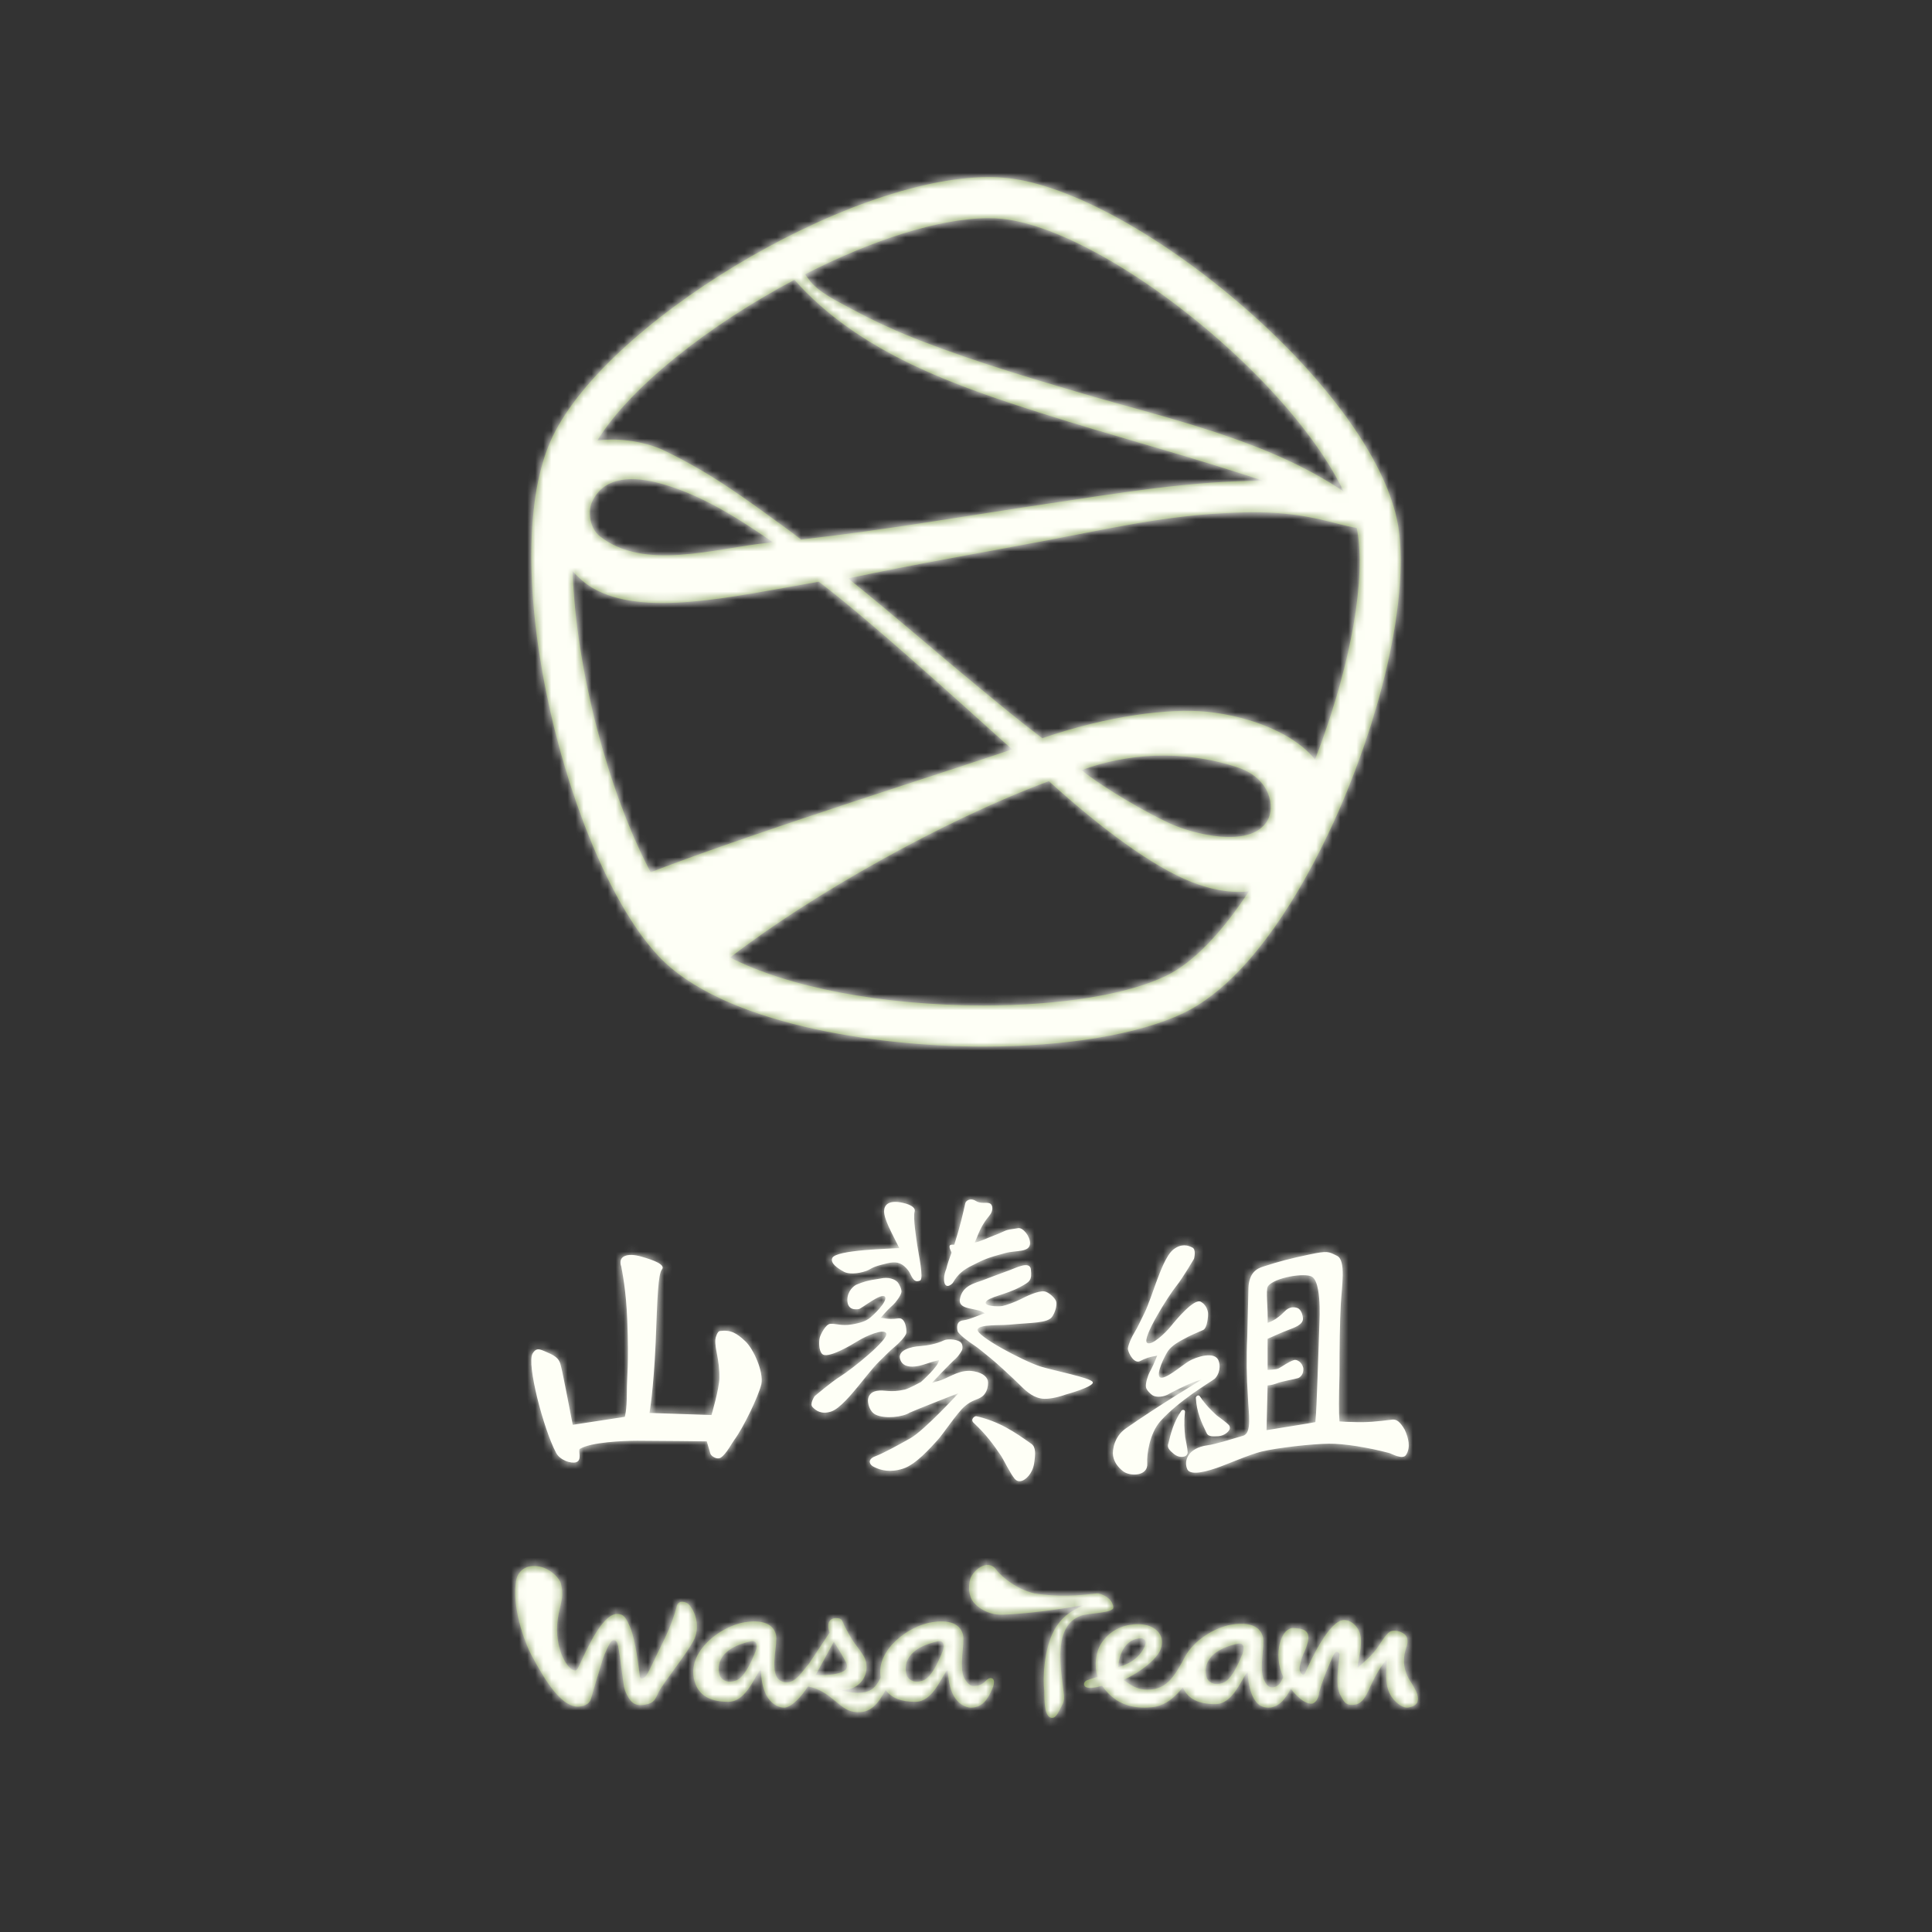 <?xml version="1.0" encoding="UTF-8"?>
<svg width="240px" height="240px" viewBox="0 0 240 240" version="1.1" xmlns="http://www.w3.org/2000/svg" xmlns:xlink="http://www.w3.org/1999/xlink">
    <rect x="0" y="0" width="240" height="240" fill="#333333" stroke="none"/>
    <!-- Generator: sketchtool 50.2 (55047) - http://www.bohemiancoding.com/sketch -->
    <title>42DA7BE8-F31D-496B-A669-ABD7E5422B15</title>
    <desc>Created with sketchtool.</desc>
    <defs>
        <path d="M103.356,78.36 C101.096,75.424 95.812,72.999 89.812,72.407 C85.326,71.964 77.703,72.875 69.473,75.704 C66.508,73.455 64.348,71.649 61.559,69.353 C56.228,64.965 50.747,60.158 45.361,55.853 C53.469,54.116 61.918,52.676 70.307,51.082 C79.545,49.322 86.124,47.788 95.068,47.644 C102.227,47.533 105.555,49.094 108.533,49.584 C108.621,49.992 108.69,50.39 108.736,50.777 C109.551,57.637 107.261,68.251 103.356,78.36 M97.41,85.999 C95.277,89.468 88.104,87.571 85.319,86.286 C82.525,84.997 77.356,82.063 74.356,79.676 C79.771,77.649 86.792,77.029 93.765,79.337 C97.829,80.686 98.463,84.287 97.41,85.999 M84.754,105.27 C79.892,107.579 71.669,108.901 62.2,108.901 C49.501,108.901 37.86,106.614 30.697,102.944 C40.897,95.076 57.277,85.869 70.296,81.041 C76.819,86.961 83.255,91.695 87.99,93.555 C89.953,94.323 92.546,95.03 95.141,94.727 C91.848,99.748 88.266,103.606 84.754,105.27 M20.828,92.354 C15.616,82.516 11.547,67.236 11.13,54.957 C11.897,55.803 12.722,56.514 13.526,56.991 C19.849,60.732 30.684,58.173 41.706,56.262 C49.018,61.761 64.555,76.134 65.731,77.073 C61.37,78.661 34.076,87.223 20.828,92.354 M13.539,46.363 C15.076,42.976 18.922,43.224 21.958,44.037 C26.973,45.389 31.657,48.338 36.005,51.36 C35.888,51.37 35.776,51.385 35.661,51.4 C28.701,52.1 20.072,54.991 14.505,50.609 C13.337,49.688 12.947,47.671 13.539,46.363 M38.687,18.76 C46.739,27.855 58.738,31.98 70.151,35.576 C77.63,37.941 85.203,39.989 92.68,42.36 C94.072,42.8 95.482,43.248 96.901,43.722 C87.933,43.714 78.882,45.274 70.061,46.584 C59.68,48.132 49.955,49.847 39.519,51.023 C38.965,50.613 38.43,50.183 37.87,49.776 C32.537,45.909 28.385,42.768 22.394,39.916 C20.37,38.953 17.041,38.33 14.199,38.726 C18.351,31.982 28.217,24.305 38.687,18.76 M62.803,11.107 C63.417,11.107 64.005,11.137 64.555,11.195 C71.322,11.912 81.893,17.828 91.492,26.278 C98.724,32.647 104.197,39.385 106.912,45.057 C97.41,38.638 85.171,36.024 74.374,32.848 C67.776,30.909 61.177,28.926 54.751,26.467 C51.656,25.288 48.634,23.925 45.723,22.34 C44.058,21.437 41.562,20.277 40.444,18.67 C40.304,18.469 40.151,18.273 40.003,18.076 C48.169,13.91 56.568,11.107 62.803,11.107 M113.81,50.176 C111.785,33.156 81.424,7.833 65.089,6.111 C64.363,6.04 63.597,6 62.803,6 C45.159,6 14.619,24.443 8.349,38.893 C1.515,54.633 10.687,90.974 21.828,102.799 C29.627,111.075 48.449,114.011 62.2,114.011 C72.404,114.011 81.419,112.504 86.942,109.888 C96.881,105.176 104.21,89.743 106.902,83.326 C112.112,70.896 114.759,58.19 113.81,50.176" id="path-1"></path>
        <path d="M60.951,30.75 C60.495,30.323 61.074,29.881 61.289,29.929 C64.134,30.587 65.972,31.838 68.112,33.352 C68.694,33.77 68.642,34.599 68.456,35.836 C68.221,37.144 67.398,37.792 66.976,37.945 C66.517,38.1 66.21,37.895 66.057,37.714 C65.524,37.084 64.586,35.182 64.372,34.871 C63.413,33.462 62.553,32.25 60.951,30.75 L60.951,30.75 Z M58.549,8.618 C59.305,6.228 59.625,4.737 59.913,3.472 C59.987,3.135 60.58,2.77 61.212,3.186 C61.847,3.596 62.537,3.297 62.959,3.49 C63.42,3.721 63.33,4.482 62.974,4.919 C62.328,5.716 61.846,6.421 61.386,7.653 C61.292,7.888 61.197,8.08 61.081,8.345 C61.579,8.31 62.723,7.765 63.409,7.506 C65.283,6.798 64.465,6.85 66.492,6.565 C67.082,6.483 67.956,7.562 67.956,8.422 C67.956,9.616 66.225,9.294 64.875,9.66 C62.647,10.267 62.347,10.382 60.523,11.323 C58.788,12.213 58.512,13.265 58.284,13.457 C57.248,14.385 57.013,12.896 57.553,11.621 C57.702,11.006 57.934,10.315 58.203,9.621 C58.174,9.513 58.158,9.488 58.127,9.428 C57.865,8.884 57.897,8.618 58.241,8.618 L58.549,8.618 Z M51.715,9.043 C50.718,7.039 49.789,5.407 49.827,4.407 C49.853,3.734 50.332,3.001 52.194,3.429 C53.367,3.699 53.736,4.14 53.623,4.497 C53.396,5.233 53.849,8.007 53.946,8.694 C54.098,9.784 54.794,12.845 54.294,13.076 C53.708,13.297 53.486,13.098 53.051,12.193 C52.815,11.702 52.371,11.292 52.091,11.112 C51.311,10.619 50.624,10.82 49.449,11.125 C48.239,11.437 48.157,11.683 47.621,11.875 C46.435,12.297 45.325,12.256 44.846,11.988 C44.021,11.529 43.134,10.934 43.384,10.287 C43.793,9.23 50.909,9.121 51.715,9.043 L51.715,9.043 Z M68.062,11.713 C68.198,13.076 67.924,13.226 66.735,13.873 C64.949,14.84 62.845,15.102 62.483,15.712 C62.148,16.28 64.006,16.336 64.52,16.239 C64.999,16.15 66.139,15.72 66.748,15.413 C67.508,15.024 68.96,14.316 69.742,14.423 C70.219,14.488 71.08,15.218 71.206,15.688 C71.332,16.167 71.055,17.096 70.681,17.593 C70.089,18.374 68.28,18.281 65.343,18.559 C64.238,18.665 61.737,18.494 61.449,19.117 C61.093,19.897 67.173,23.094 69.251,23.752 C70.793,24.239 75.487,25.152 75.742,25.684 C76.009,26.246 72.358,27.244 72.358,27.244 C72.358,27.244 70.437,27.967 69.251,27.711 C68.117,27.487 67.293,26.641 66.505,25.866 C65.856,25.227 63.828,23.331 63.016,22.689 C62.161,22.012 61.488,21.417 60.969,21.089 C60.39,20.716 59.041,19.724 58.955,19.336 C58.839,18.814 58.829,18.119 59.662,18.02 C60.636,17.901 62.231,17.057 62.357,17.181 C61.516,16.365 59.01,16.857 59.243,15.388 C59.514,13.664 61.204,13.381 62.052,13.047 C62.766,12.761 64.876,11.99 65.5,11.757 C66.272,11.471 67.949,10.601 68.062,11.713 L68.062,11.713 Z M46.423,13.571 C47.194,13.265 47.643,13.078 49.367,12.827 C50.36,12.595 51.173,12.907 51.507,13.282 C51.708,13.507 52.023,14.148 51.979,14.494 C51.917,14.978 51.205,15.856 50.978,16.061 C50.409,16.592 50.132,16.85 49.369,17.746 C49.484,17.609 50.135,17.988 51.612,17.773 C52.44,17.654 52.654,19.055 52.586,19.587 C52.538,19.977 51.612,20.94 51.071,21.367 C50.586,21.748 49.972,22.403 49.186,23.16 C48.44,23.88 47.167,25.537 46.583,26.234 C45.874,27.08 44.321,29.017 43.219,29.353 C42.06,29.722 41.379,29.251 40.963,28.818 C40.513,28.421 41.205,27.433 41.205,27.433 C41.205,27.433 43.277,25.668 44.409,24.967 C45.716,24.163 50.513,20.351 50.083,19.612 C49.735,19.018 47.595,19.958 46.649,20.536 C45.81,21.05 42.773,22.891 42.111,22.171 C41.688,21.713 41.719,20.604 41.832,20.162 C41.933,19.765 42.568,18.513 43.119,18.455 C43.778,18.382 44.544,18.751 45.814,18.525 C46.174,18.462 47.229,18.309 47.929,17.816 C48.456,17.446 50.328,15.622 49.935,15.089 C49.519,14.516 47.006,16.576 46.685,16.617 C46.385,16.655 45.259,16.838 45.263,15.467 C45.269,14.35 46.088,13.709 46.423,13.571 L46.423,13.571 Z M54.357,21.215 C55.097,21.171 56.378,20.938 57.254,20.506 C57.762,20.258 59.133,20.376 59.442,20.869 C59.631,21.17 59.561,21.61 59.498,21.729 C59.324,22.074 58.963,22.552 58.728,22.763 C57.938,23.461 55.754,25.799 55.754,25.799 C55.754,25.799 56.683,25.504 56.961,25.429 C58.184,24.962 59.382,24.047 61.011,24.353 C62.233,24.582 62.701,25.16 62.736,25.679 C62.76,26.064 62.678,27.007 61.973,27.502 C61.346,27.95 60.809,27.858 59.822,28.712 C58.884,29.524 57.168,32.134 56.465,32.897 C55.614,33.821 53.774,35.931 52.203,36.43 C50.561,36.972 49.421,36.629 48.689,36.283 C47.919,35.974 47.749,35.282 48.707,34.917 C49.843,34.48 51.552,33.525 53.076,32.674 C54.83,31.691 59.072,27.06 59.072,27.06 C59.072,27.06 54.121,28.982 53.008,29.479 C52.203,30.02 49.924,30.304 48.753,29.722 C48.008,29.35 47.775,28.281 47.831,27.841 C47.883,27.439 48.122,26.919 48.929,26.776 C49.9,26.6 50.534,27.046 52.387,26.62 C52.912,26.507 54.403,25.676 54.403,25.676 C54.403,25.676 56.635,23.702 56.635,22.967 C55.691,23.16 54.688,23.567 54.221,23.658 C53.78,23.743 52.138,24.098 51.801,22.786 C51.529,21.713 53.161,21.283 54.357,21.215 Z M19.177,32.972 C17.377,32.977 13.419,33.149 12.041,33.981 C11.747,34.161 12.384,35.384 11.559,35.646 C10.957,35.838 9.569,35.409 9.072,34.461 C7.498,31.482 5.403,23.411 6.159,22.148 C6.703,21.235 7.204,21.684 8.387,22.18 C9.491,22.716 9.55,23.199 9.71,23.804 C9.907,24.526 11.146,30.997 11.146,30.997 L17.614,30.006 C17.614,30.006 17.869,29.278 17.869,27.02 C17.869,24.797 18.144,23.639 17.92,17.95 C17.774,14.234 17.299,12.061 17.185,11.372 C16.691,10.029 17.92,9.595 19.637,10.094 C21.274,10.553 22.669,11.107 22.237,11.681 C21.744,12.336 21.677,14.885 21.447,20.827 C21.181,26.728 20.683,29.52 20.683,29.52 L28.384,29.782 C28.384,29.782 29.356,26.482 29.366,25.181 C29.39,22.788 28.775,21.6 28.867,20.403 C28.887,20.101 29.136,19.381 29.413,19.346 C30.787,19.16 31.516,19.618 32.584,20.614 C33.593,21.551 34.885,24.409 34.579,25.946 C34.197,27.514 32.348,31.348 31.197,32.9 C30.895,33.305 30.222,34.613 29.551,35.06 C29.072,35.381 28.338,34.884 28.25,34.579 C27.974,33.66 27.798,33.05 27.798,33.05 C27.798,33.05 21.137,32.968 19.177,32.972 Z M95.019,27.474 C94.856,25.11 94.816,22.628 94.938,20.102 C95.019,17.579 95.023,15.955 95.086,14.038 C95.152,12.04 96.183,11.578 96.901,11.347 C98.961,10.68 100.237,10.349 102.633,9.844 C104.975,9.35 105.007,9.477 106.094,10.006 C107.237,10.562 106.671,13.853 106.561,15.994 C106.44,18.27 106.4,21.203 106.4,24.784 C106.317,27.637 106.304,29.539 106.396,30.574 C106.869,30.618 107.611,30.646 108.017,30.646 C109.76,30.73 111.103,30.58 112.963,30.348 C113.473,30.284 113.937,30.63 114.503,31.609 C114.948,32.588 115.285,33.821 114.648,34.753 C114.224,35.371 112.856,34.572 112.579,34.5 C109.986,33.811 106.983,33.32 105.085,33.341 C102.973,33.366 98.746,33.828 96.69,34.323 C95.24,34.673 92.256,35.982 91.089,36.372 C90.465,36.581 87.839,37.487 87.473,36.47 C87.067,35.532 87.473,33.891 90.027,33.535 C91.038,33.389 92.602,32.892 94.412,32.36 C95.559,32.022 95.099,29.632 95.019,27.474 Z M91.389,23.066 C91.748,24.136 91.181,25.024 90.904,25.265 C90.884,25.286 90.859,25.305 90.828,25.324 C90.247,25.757 86.436,28.003 84.167,30.525 C82.787,32.057 82.439,34.762 82.518,35.751 C82.657,37.433 80.324,37.421 79.503,36.754 C78.853,36.236 78.401,35.626 78.273,34.858 C78.146,34.116 78.447,32.44 79.813,31.477 C83.722,28.72 89.327,25.351 89.34,25.344 C88.053,25.691 86.368,26.549 85.369,27.069 C84.508,27.621 83.641,27.59 83.197,27.34 C82.935,27.188 82.427,26.679 82.357,26.333 C82.256,25.851 82.647,24.772 82.792,24.498 C83.161,23.803 83.335,23.46 83.76,22.356 C83.697,22.522 82.963,22.372 81.636,23.069 C80.892,23.457 80.231,22.179 80.123,21.652 C80.04,21.258 80.602,20.03 80.975,19.442 C81.308,18.92 81.676,18.086 82.171,17.1 C82.641,16.166 83.301,14.16 83.629,13.297 C84.022,12.25 84.857,9.879 85.793,9.193 C86.765,8.462 87.562,8.688 88.098,8.964 C88.647,9.198 88.321,10.373 88.321,10.373 C88.321,10.373 86.939,12.749 86.094,13.796 C85.125,14.996 81.834,20.234 82.481,20.8 C83.003,21.255 84.719,19.65 85.425,18.783 C86.047,18.014 88.319,15.245 89.179,15.717 C89.727,16.019 90.023,16.633 90.064,17.094 C90.097,17.509 89.968,18.974 89.467,19.211 C88.865,19.495 87.998,19.8 86.871,20.438 C86.55,20.614 85.602,21.111 85.103,21.811 C84.726,22.343 83.549,24.706 84.094,25.092 C84.672,25.5 86.834,23.593 87.73,23.066 C88.52,22.601 90.944,21.748 91.389,23.066 Z M87.231,32.543 C87.254,32.761 87.537,33.936 87.537,34.42 C87.537,34.554 87.481,34.769 87.231,34.893 C86.994,35.008 86.414,35.079 85.845,34.634 C85.322,34.201 85.002,33.876 85.101,33.463 C85.462,31.95 85.794,30.67 86.768,29.226 C86.84,29.117 87.243,29.055 87.203,29.422 C87.064,30.707 87.131,31.566 87.231,32.543 Z M91.152,29.832 C91.318,29.98 92.343,30.674 92.663,31.038 C92.755,31.144 92.844,31.345 92.711,31.624 C92.579,31.874 92.121,32.347 91.33,32.411 C90.587,32.458 90.094,32.438 89.906,32.054 C89.219,30.642 88.661,29.431 88.548,27.631 C88.541,27.492 88.856,27.162 89.062,27.47 C89.792,28.549 90.419,29.155 91.152,29.832 Z M97.33,31.662 C97.33,31.662 103.392,30.698 103.401,30.66 C103.591,28.952 103.787,21.21 103.913,18.061 C103.947,17.198 103.973,15.548 103.746,14.267 C103.609,13.5 103.379,12.865 103.005,12.616 C102.17,12.06 98.289,12.685 97.511,13.787 C97.199,14.233 97.548,16.624 97.467,18.333 C97.607,18.285 98.573,17.981 99.556,16.935 C100.174,16.279 100.783,16.354 101.167,16.487 C101.464,16.586 101.782,17.02 101.855,17.728 C101.949,18.613 100.605,18.965 100.039,19.211 C99.349,19.452 97.467,20.312 97.467,20.312 L97.467,24.173 C97.467,24.173 98.525,24.156 98.838,23.989 C99.307,23.743 100.001,23.199 100.729,22.955 C101.094,22.833 101.738,23.208 101.901,23.941 C101.981,24.717 101.498,25.11 101.255,25.191 C100.729,25.358 99.206,25.587 98.518,25.873 C98.024,26.063 97.467,26.104 97.467,26.104 L97.33,31.662 Z" id="path-3"></path>
        <path d="M100.342,21.772 C99.746,23.003 98.817,24.128 97.606,24.128 C96.689,24.128 96.183,23.752 95.726,22.945 C95.22,22.056 95.013,20.605 95.017,19.843 C95.017,19.774 94.929,19.737 94.9,19.776 C94.078,20.888 93.074,23.696 90.966,23.696 C88.999,23.696 87.574,23.107 86.934,21.604 C86.805,21.773 86.664,21.943 86.512,22.112 C85.544,23.187 84.484,23.942 83.114,24.078 C80.537,24.331 78.667,23.621 77.226,21.842 C77.117,21.708 77.014,21.566 76.912,21.412 C76.603,21.5 76.34,21.565 76.129,21.606 C75.55,21.719 74.898,21.745 74.711,21.403 C74.661,21.311 74.599,21.093 74.812,20.872 C75.021,20.655 75.523,20.584 76.333,20.3 C75.934,18.963 76.068,17.274 76.835,16.1 C77.661,14.834 79.037,13.97 80.622,13.814 C80.635,13.813 80.782,13.789 80.795,13.787 C81.813,13.687 83.195,13.829 83.967,14.834 C84.397,15.393 84.405,16.043 84.248,16.672 C83.946,17.88 81.964,19.574 79.564,20.686 C79.564,20.686 80.322,21.216 80.578,21.364 C81.436,21.859 82.189,21.951 83.092,21.862 C84.943,21.679 85.885,20.181 86.81,18.555 C86.878,18.435 87.091,18.012 87.091,18.012 C88.185,15.808 90.897,14.137 93.046,13.807 C95.759,13.389 96.653,14.405 96.884,15.36 C97.13,16.375 96.402,19.226 96.986,20.61 C97.189,21.091 97.514,21.596 97.959,21.609 C98.847,21.634 99.167,20.884 99.415,20.316 C98.109,17.608 99.072,14.026 100.825,14.244 C101.271,14.3 102.105,14.3 102.415,14.884 C102.711,15.439 102.376,16.274 102.25,16.663 C102.059,17.246 101.714,17.747 101.622,18.359 C101.538,18.776 101.274,19.221 101.585,19.805 C101.614,19.861 101.801,20.055 101.912,20.055 C102.052,20.055 102.193,19.694 102.232,19.61 C102.84,18.192 105.158,13.243 106.965,13.243 C107.716,13.243 108.4,13.799 108.785,14.522 C109.435,15.746 108.772,18.007 108.624,19.082 C108.621,19.099 108.612,19.128 108.645,19.15 C108.664,19.162 108.697,19.149 108.709,19.137 C109.41,18.493 110.521,17.599 111.224,16.505 C112.044,15.23 112.456,14.766 112.767,14.647 C113.429,14.396 114.524,14.798 114.76,15.384 C114.96,15.881 114.78,16.468 114.652,16.802 C114.052,18.686 114.708,19.992 115.054,20.613 C115.422,21.272 117.364,23.713 114.969,24.114 C114.146,24.251 113.123,23.308 112.694,22.501 C111.954,21.111 112.263,19.464 112.267,18.321 C112.267,18.295 112.257,18.189 112.182,18.265 C111.143,19.317 110.009,22.001 110.009,22.001 C109.694,22.612 109.285,23.586 108.354,23.753 C107.096,23.977 106.893,23.252 106.51,22.584 C106.054,21.778 106.041,20.5 106.385,17.747 C106.411,17.692 106.404,17.469 106.359,17.386 C106.3,17.274 106.172,17.191 106.061,17.191 C105.783,17.191 105.527,17.858 105.436,18.053 C104.803,19.582 104.311,20.645 103.861,22.258 C103.838,22.946 103.403,23.641 102.902,23.641 C102.023,23.641 101.054,22.7 100.342,21.772 Z M40.428,18.77 L43.055,14.813 C42.719,13.896 42.867,13.007 43.868,13.007 C44.702,13.007 44.589,13.382 45.002,14.162 C46.267,16.549 46.202,16.026 47.219,17.613 C48.546,19.682 46.701,22.871 43.269,21.645 C47.345,22.935 48.424,22.095 49.128,20.905 C49.202,20.781 49.296,20.6 49.4,20.388 C48.806,16.962 52.829,13.97 55.785,13.515 C58.499,13.098 59.392,14.113 59.624,15.068 C59.87,16.084 59.142,18.935 59.726,20.319 C59.929,20.8 60.429,21.429 60.873,21.441 C62.279,21.481 62.461,20.512 62.987,20.461 C63.551,20.406 63.591,21.005 63.29,21.736 C62.713,23.134 61.997,24.127 60.635,24.127 C59.717,24.127 58.922,23.461 58.465,22.654 C57.96,21.764 57.752,20.313 57.757,19.552 C57.757,19.483 57.669,19.446 57.64,19.485 C56.818,20.596 55.814,23.405 53.706,23.405 C52.042,23.405 50.766,22.983 50.025,21.944 C49.103,23.544 48.179,24.991 46.058,24.655 C44.211,24.363 43.165,22.012 40.365,21.5 C39.535,22.791 38.318,24.127 37.405,24.127 C36.488,24.127 35.693,23.461 35.235,22.654 C34.73,21.764 34.523,20.313 34.527,19.552 C34.527,19.483 34.439,19.446 34.41,19.485 C33.588,20.596 32.584,23.405 30.476,23.405 C28.465,23.405 27.02,22.789 26.402,21.212 C24.93,17.454 29.364,14.006 32.555,13.515 C35.269,13.098 36.162,14.113 36.394,15.068 C36.64,16.084 35.754,19.012 36.496,20.319 C36.764,20.791 37.291,20.986 37.736,20.986 C38.904,20.986 39.684,19.568 40.422,18.762 L40.428,18.77 Z M74.246,12.726 C70.51,14.116 71.968,20.019 72.177,22.734 C72.207,23.131 72.144,23.476 71.903,23.899 C71.554,24.511 71.237,25.4 70.71,25.4 C69.501,25.401 69.799,22.248 69.697,21.721 C69.625,21.377 69.418,16.631 71.337,13.89 C72.277,12.547 73.294,12.022 74.64,11.383 C74.624,11.386 69.036,12.425 64.543,12.584 C62.68,12.65 61.222,11.557 60.796,10.836 C60.351,10.093 60.297,9.249 60.476,8.339 C60.695,7.181 62.672,5.48 63.765,7.005 C64.411,7.901 66.656,9.706 68.935,10.006 C72.685,10.498 75.391,9.998 76.197,9.943 C76.237,9.937 76.272,9.935 76.305,9.938 C76.715,9.941 78.197,10.429 78.302,11.681 C78.363,12.392 75.205,12.369 74.246,12.726 Z M25.537,11.278 C26.308,12.062 26.988,13.884 26.273,15.562 C25.65,17.025 22.434,21.003 21.863,22.123 C21.389,23.053 21.336,23.546 20.155,23.761 C18.814,24.005 18.353,23.418 17.914,22.6 C17.441,21.717 17.512,21.516 16.997,17.749 C16.898,17.028 16.76,16.299 16.702,16.14 C16.594,15.843 16.331,15.672 16.094,15.776 C15.71,15.944 14.996,17.735 14.896,18.052 C14.407,19.603 13.578,22.443 13.424,22.997 C13.192,23.835 12.258,24.007 11.772,24.007 C9.471,24.007 7.283,19.905 6.17,17.889 C5.007,15.783 3.554,11.412 4.13,8.287 C4.323,7.24 5.269,6.242 7.055,6.61 C8.38,6.883 9.524,8.028 9.698,8.786 C10.024,10.205 9.784,10.695 9.419,12.388 C8.578,16.284 10.368,19.477 11.467,19.524 C11.688,19.533 11.963,18.876 12.043,18.702 C13.094,16.434 14.903,12.487 16.678,12.487 C17.535,12.487 17.822,13.075 18.307,14.225 C18.971,15.802 19.319,19.075 19.489,20.244 C19.558,20.715 20.006,20.453 20.127,20.331 C20.528,19.931 21.26,18.186 22.144,16.417 C22.624,15.458 23.536,13.624 24.072,11.521 C24.289,10.669 25.272,11.008 25.537,11.278 Z M82.293,15.872 C82.2,15.674 82.004,15.511 81.755,15.514 C79.832,15.537 78.987,17.474 78.915,19.087 C80.843,18.573 81.763,17.471 82.167,16.598 C82.331,16.242 82.348,15.977 82.293,15.872 Z M29.449,20.206 C29.828,20.917 30.603,20.954 30.94,20.877 C31.391,20.776 32.379,20.905 33.877,17.091 C34.05,16.65 34.167,15.688 33.226,15.901 C28.804,16.9 29.124,19.381 29.449,20.206 Z M52.679,20.206 C53.058,20.917 53.833,20.954 54.17,20.877 C54.621,20.776 55.609,20.905 57.107,17.091 C57.28,16.65 57.397,15.688 56.456,15.901 C52.034,16.9 52.354,19.381 52.679,20.206 Z M89.94,20.497 C90.319,21.208 91.093,21.245 91.431,21.169 C91.881,21.067 92.869,21.197 94.368,17.382 C94.541,16.942 94.658,15.979 93.716,16.192 C89.295,17.192 89.614,19.672 89.94,20.497 Z M41.321,20.068 C42.373,20.123 45.846,20.118 45.12,18.567 C44.833,17.955 44.486,17.428 43.59,15.936 L41.321,20.068 Z" id="path-5"></path>
    </defs>
    <g id="Symbols" stroke="none" stroke-width="1" fill="none" fill-rule="evenodd">
        <g id="Logo/直式組合/白">
            <g id="Logo/logo" transform="translate(60, 16)">
                <mask id="mask-2" fill="white">
                    <use xlink:href="#path-1"></use>
                </mask>
                <use id="Mask" fill="#6F8A40" fill-rule="evenodd" xlink:href="#path-1"></use>
                <g id="Color/Light-500" mask="url(#mask-2)" fill="#FEFFF6" fill-rule="evenodd">
                    <rect id="color" x="0" y="0" width="120" height="120"></rect>
                </g>
            </g>
            <g id="Logo/山葵組" transform="translate(60, 146)">
                <mask id="mask-4" fill="white">
                    <use xlink:href="#path-3"></use>
                </mask>
                <use id="Mask" fill="#FEFFF6" fill-rule="evenodd" xlink:href="#path-3"></use>
                <g id="Color/Light-500" mask="url(#mask-4)" fill="#FEFFF6" fill-rule="evenodd">
                    <rect id="color" x="0" y="0" width="120" height="40"></rect>
                </g>
            </g>
            <g id="Logo/WasaTeam" transform="translate(60, 188)">
                <mask id="mask-6" fill="white">
                    <use xlink:href="#path-5"></use>
                </mask>
                <use id="Combined-Shape" fill="#6D8640" fill-rule="evenodd" xlink:href="#path-5"></use>
                <g id="Color/Light-500" mask="url(#mask-6)" fill="#FEFFF6" fill-rule="evenodd">
                    <rect id="color" x="0" y="0" width="120" height="32"></rect>
                </g>
            </g>
        </g>
    </g>
</svg>